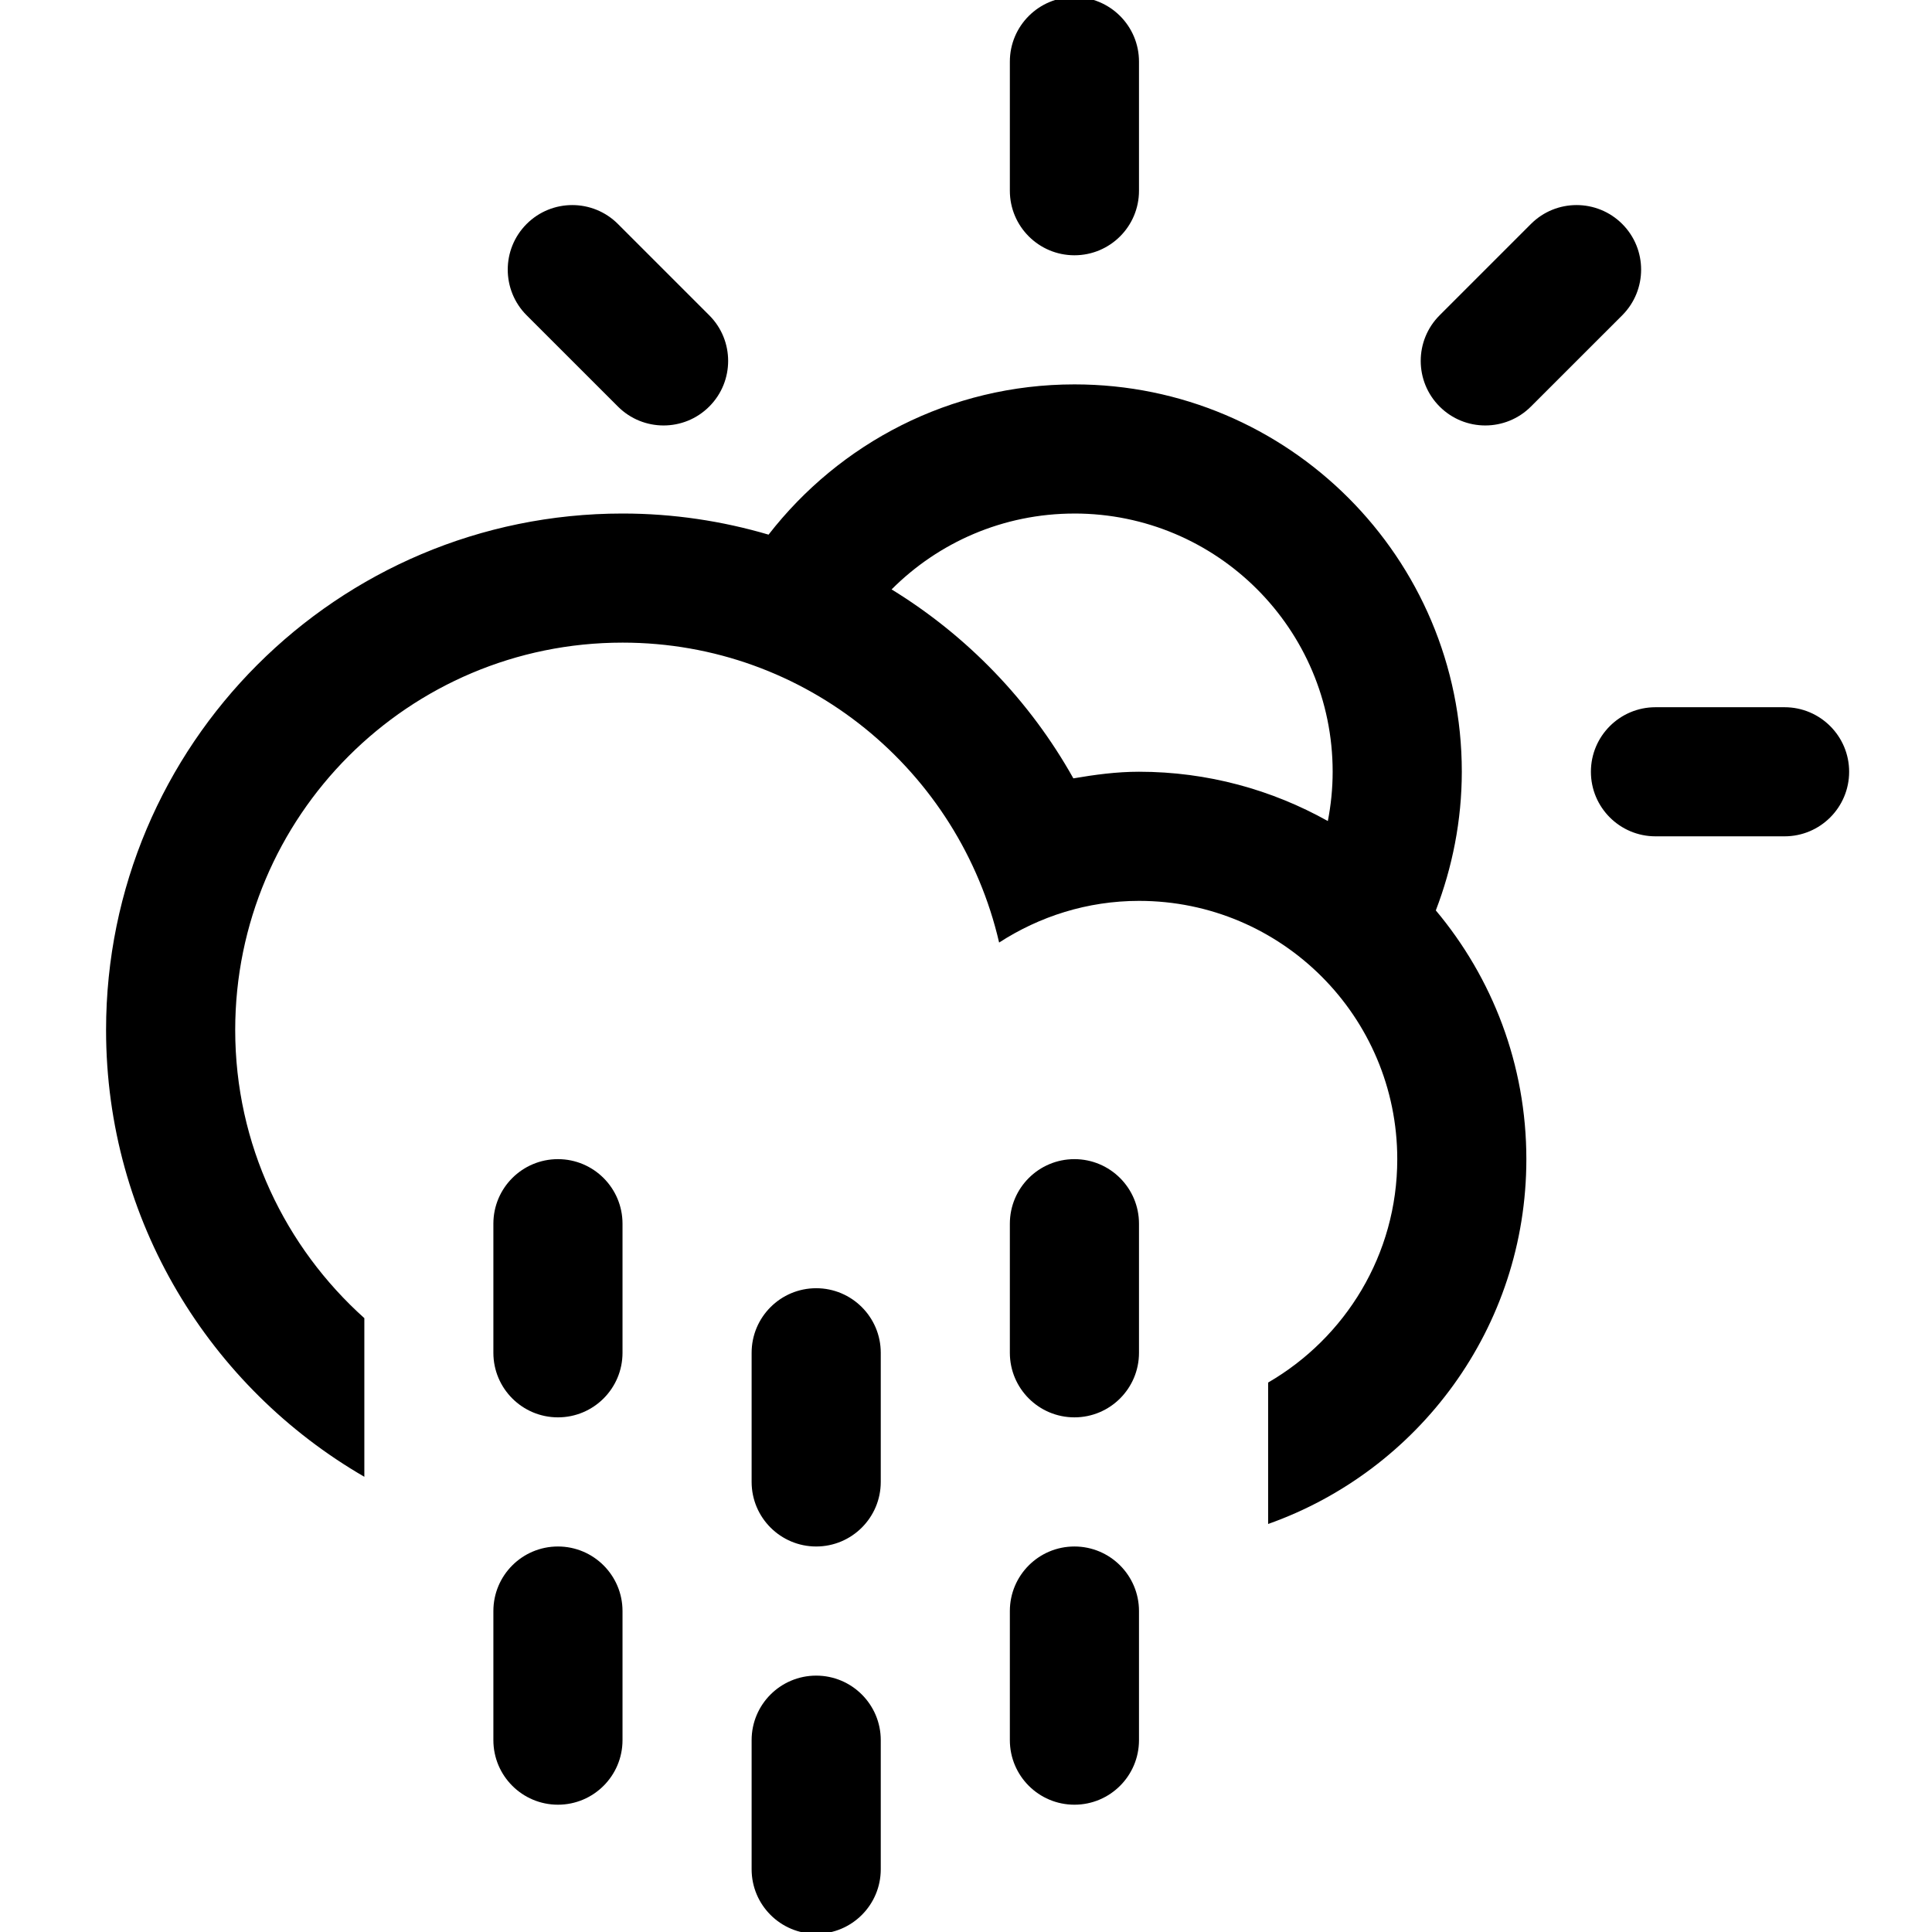 <?xml version="1.0" encoding="UTF-8" standalone="no"?>
<!-- Generator: Adobe Illustrator 15.1.0, SVG Export Plug-In . SVG Version: 6.00 Build 0)  -->

<svg
   xmlns:dc="http://purl.org/dc/elements/1.1/"
   xmlns:cc="http://creativecommons.org/ns#"
   xmlns:rdf="http://www.w3.org/1999/02/22-rdf-syntax-ns#"
   xmlns:svg="http://www.w3.org/2000/svg"
   xmlns="http://www.w3.org/2000/svg"
   xmlns:sodipodi="http://sodipodi.sourceforge.net/DTD/sodipodi-0.dtd"
   xmlns:inkscape="http://www.inkscape.org/namespaces/inkscape"
   version="1.1"
   id="Layer_1"
   x="0px"
   y="0px"
   width="100px"
   height="100px"
   viewBox="0 0 100 100"
   enable-background="new 0 0 100 100"
   xml:space="preserve"
   sodipodi:docname="Cloud-Drizzle-Sun.svg"
   inkscape:version="0.92.4 5da689c313, 2019-01-14"><defs
   id="defs7" /><sodipodi:namedview
   pagecolor="#ffffff"
   bordercolor="#666666"
   borderopacity="1"
   objecttolerance="10"
   gridtolerance="10"
   guidetolerance="10"
   inkscape:pageopacity="0"
   inkscape:pageshadow="2"
   inkscape:window-width="640"
   inkscape:window-height="480"
   id="namedview5"
   showgrid="false"
   inkscape:zoom="2.36"
   inkscape:cx="50"
   inkscape:cy="50"
   inkscape:window-x="322"
   inkscape:window-y="294"
   inkscape:window-maximized="0"
   inkscape:current-layer="Layer_1" />
<path
   d="m 92.369,43.288 h -6.682 c -1.845,0 -3.342,-1.496 -3.342,-3.342 0,-1.845 1.497,-3.34 3.342,-3.34 h 6.682 c 1.845,0 3.342,1.496 3.342,3.34 0,1.846 -1.496,3.342 -3.342,3.342 z M 79.241,21.043 c -1.305,1.305 -3.422,1.305 -4.726,0 -1.305,-1.303 -1.305,-3.421 0,-4.724 l 4.726,-4.726 c 1.303,-1.305 3.421,-1.305 4.726,0 1.303,1.303 1.303,3.421 0,4.726 z M 74.317,47.122 v 0 c 2.923,3.486 4.687,7.971 4.687,12.875 0,8.724 -5.584,16.128 -13.366,18.884 v -7.321 c 3.992,-2.314 6.684,-6.619 6.684,-11.563 0,-7.382 -5.985,-13.368 -13.366,-13.368 -2.675,0 -5.153,0.805 -7.242,2.157 -2.057,-8.883 -9.981,-15.524 -19.49,-15.524 -11.074,0 -20.05,8.977 -20.05,20.05 0,5.93 2.592,11.244 6.684,14.915 v 8.211 C 10.874,71.815 5.49,63.202 5.49,53.313 c 0,-14.765 11.968,-26.733 26.733,-26.733 2.627,0 5.162,0.388 7.558,1.093 3.668,-4.724 9.386,-7.777 15.833,-7.777 11.074,0 20.049,8.977 20.049,20.049 -0.002,2.532 -0.49,4.948 -1.345,7.177 z M 55.612,26.581 c -3.698,0 -7.043,1.501 -9.463,3.927 3.912,2.4 7.162,5.768 9.408,9.78 1.11,-0.189 2.232,-0.343 3.397,-0.343 3.551,0 6.881,0.934 9.775,2.552 v 0 c 0.16,-0.825 0.249,-1.678 0.249,-2.552 0,-7.381 -5.984,-13.365 -13.366,-13.365 z m 0,-13.368 c -1.845,0 -3.342,-1.496 -3.342,-3.34 V 3.19 c 0,-1.846 1.497,-3.342 3.342,-3.342 1.845,0 3.342,1.496 3.342,3.342 V 9.873 c 0,1.846 -1.496,3.34 -3.342,3.34 z M 31.984,21.043 27.258,16.319 c -1.303,-1.305 -1.303,-3.422 0,-4.726 1.305,-1.305 3.421,-1.305 4.726,0 l 4.726,4.726 c 1.305,1.303 1.305,3.421 0,4.724 -1.305,1.305 -3.421,1.305 -4.726,0 z m -3.105,38.954 c 1.845,0 3.342,1.496 3.342,3.342 v 6.681 c 0,1.846 -1.497,3.342 -3.342,3.342 -1.845,0 -3.342,-1.496 -3.342,-3.342 v -6.681 c 0,-1.848 1.497,-3.342 3.342,-3.342 z m 0,20.049 c 1.845,0 3.342,1.496 3.342,3.342 v 6.681 c 0,1.846 -1.497,3.342 -3.342,3.342 -1.845,0 -3.342,-1.496 -3.342,-3.342 v -6.681 c 0,-1.848 1.497,-3.342 3.342,-3.342 z M 42.246,66.678 c 1.845,0 3.342,1.497 3.342,3.342 v 6.684 c 0,1.845 -1.497,3.342 -3.342,3.342 -1.845,0 -3.342,-1.497 -3.342,-3.342 v -6.684 c 0,-1.845 1.497,-3.342 3.342,-3.342 z m 0,20.052 c 1.845,0 3.342,1.496 3.342,3.339 v 6.684 c 0,1.846 -1.497,3.342 -3.342,3.342 -1.845,0 -3.342,-1.496 -3.342,-3.342 v -6.684 c 0,-1.845 1.497,-3.339 3.342,-3.339 z M 55.612,59.997 c 1.845,0 3.342,1.496 3.342,3.342 v 6.681 c 0,1.846 -1.497,3.342 -3.342,3.342 -1.845,0 -3.342,-1.496 -3.342,-3.342 v -6.681 c 0,-1.848 1.497,-3.342 3.342,-3.342 z m 0,20.049 c 1.845,0 3.342,1.496 3.342,3.342 v 6.681 c 0,1.846 -1.497,3.342 -3.342,3.342 -1.845,0 -3.342,-1.496 -3.342,-3.342 v -6.681 c 0,-1.848 1.497,-3.342 3.342,-3.342 z"
   id="path2"
   inkscape:connector-curvature="0"
   style="clip-rule:evenodd;fill-rule:evenodd;stroke-width:1.671" />
</svg>
